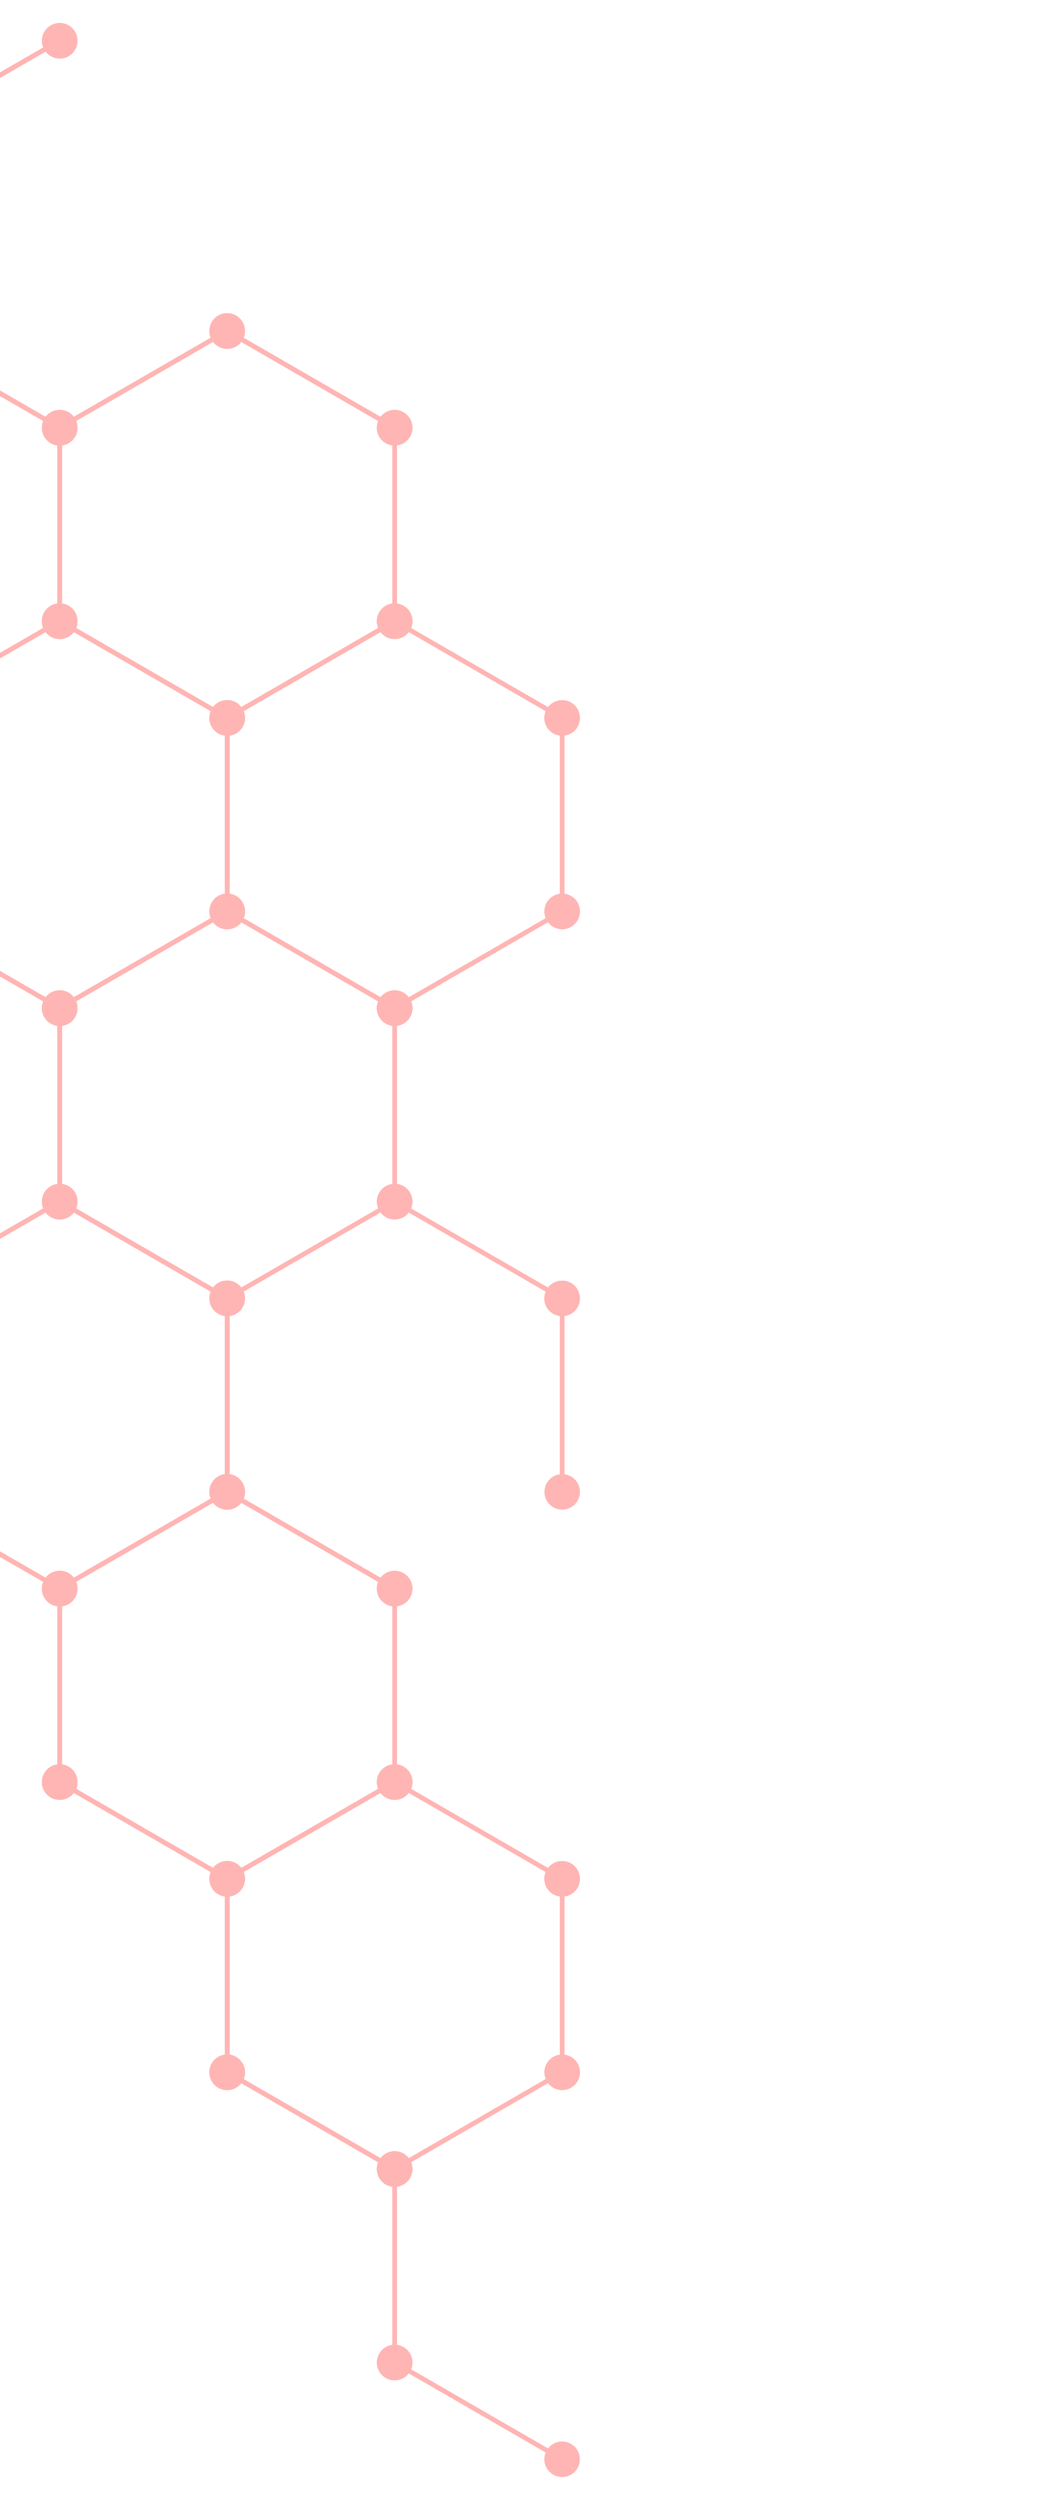 <svg fill="none" height="796" viewBox="0 0 337 796" width="337" xmlns="http://www.w3.org/2000/svg"><g fill="#ff0800" opacity=".3"><path d="m-34.334 44.529c-.255 0-.509-.127-.653-.382-.207-.366-.08-.828.271-1.035l53.348-30.805c.366-.207.828-.08 1.035.271.207.366.08.828-.271 1.035l-53.348 30.805c-.111.064-.255.096-.382.096z"/><path d="m21.847 17.878c2.706-1.56 3.63-5.031 2.07-7.737-1.56-2.706-5.031-3.63-7.737-2.07s-3.63 5.031-2.07 7.737c1.56 2.706 5.031 3.63 7.737 2.07z"/><path d="m19.014 136.946c-.127 0-.255-.032-.382-.095l-53.348-30.806c-.366-.207-.478-.668-.271-1.034.207-.367.669-.478 1.035-.271l53.348 30.805c.366.207.478.669.271 1.035-.143.239-.398.382-.653.382z"/><path d="m16.195 141.085c2.706 1.56 6.161.636 7.737-2.07 1.56-2.706.637-6.161-2.07-7.737-2.706-1.56-6.161-.637-7.737 2.07-1.56 2.706-.637 6.161 2.07 7.737z"/><path d="m19.014 136.947c-.255 0-.509-.128-.653-.382-.207-.366-.08-.828.271-1.035l53.348-30.805c.366-.207.828-.08 1.035.27.207.351.08.828-.271 1.035l-53.348 30.805c-.111.064-.255.096-.382.096z"/><path d="m21.847 141.085c-2.706 1.56-6.161.636-7.737-2.07-1.56-2.706-.637-6.161 2.07-7.737 2.706-1.56 6.161-.637 7.737 2.07 1.56 2.706.637 6.161-2.07 7.737z"/><path d="m75.195 110.296c2.706-1.561 3.63-5.031 2.07-7.738-1.56-2.706-5.031-3.629-7.737-2.069-2.706 1.56-3.63 5.031-2.07 7.737s5.031 3.63 7.737 2.07z"/><path d="m-34.334 44.529c-.255 0-.509-.127-.653-.382-.207-.366-.08-.828.271-1.035l53.348-30.805c.366-.207.828-.08 1.035.271.207.366.08.828-.271 1.035l-53.348 30.805c-.111.064-.255.096-.382.096z"/><path d="m16.195 8.086c2.706-1.56 6.161-.637 7.737 2.07 1.56 2.706.637 6.161-2.07 7.737s-6.161.637-7.737-2.07c-1.56-2.706-.637-6.161 2.07-7.737z"/><path d="m125.709 136.946c-.127 0-.254-.032-.382-.095l-53.348-30.806c-.366-.207-.478-.668-.271-1.034.207-.367.669-.478 1.035-.271l53.347 30.805c.367.207.478.669.271 1.035-.143.239-.398.382-.653.382z"/><path d="m69.527 110.296c-2.706-1.561-3.63-5.031-2.07-7.738 1.56-2.706 5.031-3.629 7.737-2.069 2.706 1.56 3.63 5.031 2.07 7.737-1.56 2.706-5.031 3.63-7.737 2.07z"/><path d="m122.875 141.085c2.706 1.56 6.161.636 7.737-2.07 1.56-2.706.637-6.161-2.07-7.737-2.706-1.56-6.161-.637-7.737 2.07-1.56 2.706-.637 6.161 2.07 7.737z"/><path d="m-34.334 229.345c-.255 0-.509-.127-.653-.382-.207-.366-.08-.828.271-1.035l53.348-30.805c.366-.207.828-.079 1.035.271.207.366.08.828-.271 1.035l-53.348 30.805c-.111.063-.255.095-.382.095z"/><path d="m21.847 202.694c2.706-1.56 3.63-5.031 2.07-7.737-1.56-2.707-5.031-3.63-7.737-2.07s-3.63 5.031-2.07 7.737c1.56 2.707 5.031 3.63 7.737 2.07z"/><path d="m19.016 198.536c-.414 0-.748-.334-.748-.748v-61.594c0-.414.334-.749.748-.749s.748.335.748.749v61.594c0 .414-.334.748-.748.748z"/><path d="m24.682 197.788c0 3.121-2.531 5.652-5.652 5.668-3.12 0-5.668-2.531-5.668-5.652 0-3.12 2.531-5.667 5.652-5.667s5.652 2.531 5.652 5.651z"/><path d="m24.682 136.179c0-3.12-2.531-5.652-5.652-5.652s-5.652 2.532-5.652 5.668 2.531 5.651 5.652 5.651 5.652-2.531 5.652-5.667z"/><path d="m19.014 136.946c-.127 0-.255-.032-.382-.095l-53.332-30.806c-.366-.207-.478-.668-.271-1.034.207-.367.669-.478 1.035-.271l53.332 30.805c.366.207.478.669.271 1.035-.143.239-.398.382-.653.382z"/><path d="m21.831 131.294c2.706 1.56 3.63 5.03 2.07 7.737-1.56 2.706-5.031 3.629-7.737 2.069s-3.63-5.03-2.07-7.737c1.56-2.706 5.031-3.63 7.737-2.069z"/><path d="m19.014 198.536c-.414 0-.748-.334-.748-.748v-61.594c0-.414.334-.749.748-.749.414 0 .748.335.748.749v61.594c0 .414-.334.748-.748.748z"/><path d="m24.665 197.788c0 3.121-2.531 5.668-5.652 5.668s-5.668-2.531-5.668-5.668c0-3.136 2.531-5.651 5.668-5.651 3.136 0 5.652 2.531 5.652 5.651z"/><path d="m24.665 136.179c0-3.12-2.531-5.652-5.652-5.652s-5.668 2.532-5.668 5.652 2.531 5.667 5.668 5.667c3.136 0 5.652-2.531 5.652-5.667z"/><path d="m72.362 229.344c-.127 0-.255-.031-.382-.095l-53.348-30.805c-.366-.207-.477-.669-.271-1.035.207-.366.669-.478 1.035-.271l53.348 30.806c.366.206.478.668.271 1.034-.143.239-.398.382-.653.382z"/><path d="m16.18 202.694c-2.706-1.56-3.63-5.031-2.07-7.737 1.56-2.707 5.031-3.63 7.737-2.07s3.63 5.031 2.07 7.737c-1.56 2.707-5.031 3.63-7.737 2.07z"/><path d="m69.527 233.499c2.706 1.56 6.161.636 7.737-2.07 1.56-2.706.637-6.161-2.07-7.737-2.706-1.56-6.161-.637-7.737 2.07-1.56 2.706-.637 6.161 2.07 7.737z"/><path d="m72.362 229.345c-.255 0-.509-.127-.653-.382-.207-.366-.08-.828.271-1.035l53.348-30.805c.366-.207.827-.079 1.034.271.207.366.08.828-.27 1.035l-53.348 30.805c-.112.063-.255.095-.382.095z"/><path d="m75.195 233.499c-2.706 1.56-6.161.636-7.737-2.07-1.56-2.706-.637-6.161 2.07-7.737 2.706-1.56 6.161-.637 7.737 2.07 1.56 2.706.637 6.161-2.07 7.737z"/><path d="m128.542 202.694c2.707-1.56 3.63-5.031 2.07-7.737-1.56-2.707-5.031-3.63-7.737-2.07-2.707 1.56-3.63 5.031-2.07 7.737 1.56 2.707 5.031 3.63 7.737 2.07z"/><path d="m125.711 198.536c-.414 0-.748-.334-.748-.748v-61.594c0-.414.334-.749.748-.749s.748.335.748.749v61.594c0 .414-.334.748-.748.748z"/><path d="m131.362 197.788c0 3.121-2.531 5.652-5.667 5.668-3.121 0-5.652-2.531-5.652-5.652 0-3.12 2.531-5.667 5.652-5.667 3.12 0 5.651 2.531 5.667 5.651z"/><path d="m131.362 136.179c0-3.12-2.531-5.652-5.652-5.652-3.12 0-5.667 2.532-5.667 5.668 0 3.12 2.531 5.651 5.667 5.651 3.121 0 5.652-2.531 5.652-5.667z"/><path d="m125.693 136.946c-.127 0-.254-.032-.382-.095l-53.332-30.806c-.366-.207-.478-.668-.271-1.034.207-.367.669-.478 1.035-.271l53.331 30.805c.367.207.478.669.271 1.035-.143.239-.398.382-.653.382z"/><path d="m128.527 131.294c2.706 1.56 3.63 5.03 2.069 7.737-1.56 2.706-5.03 3.629-7.737 2.069-2.706-1.56-3.63-5.03-2.069-7.737 1.56-2.706 5.03-3.63 7.737-2.069z"/><path d="m75.195 100.489c-2.706-1.56-6.161-.637-7.737 2.069-1.56 2.707-.637 6.161 2.07 7.738 2.706 1.56 6.161.636 7.737-2.07 1.56-2.706.637-6.161-2.07-7.737z"/><path d="m19.014 136.947c-.255 0-.509-.128-.653-.382-.207-.366-.08-.828.271-1.035l53.348-30.805c.366-.207.828-.08 1.035.27.207.351.08.828-.271 1.035l-53.348 30.805c-.111.064-.255.096-.382.096z"/><path d="m69.527 100.489c2.706-1.56 6.161-.637 7.737 2.069 1.56 2.707.637 6.161-2.07 7.738-2.706 1.56-6.161.636-7.737-2.07-1.56-2.706-.637-6.161 2.07-7.737z"/><path d="m16.18 131.294c-2.706 1.56-3.63 5.03-2.07 7.737 1.56 2.706 5.031 3.629 7.737 2.069s3.63-5.03 2.07-7.737c-1.56-2.706-5.031-3.63-7.737-2.069z"/><path d="m19.014 321.743c-.127 0-.255-.032-.382-.096l-53.348-30.805c-.366-.207-.478-.668-.271-1.035.207-.366.669-.477 1.035-.27l53.348 30.805c.366.207.478.669.271 1.035-.143.239-.398.382-.653.382z"/><path d="m16.195 325.897c2.706 1.56 6.161.637 7.737-2.069 1.56-2.707.637-6.162-2.07-7.738-2.706-1.56-6.161-.636-7.737 2.07-1.56 2.706-.637 6.161 2.07 7.737z"/><path d="m19.014 321.744c-.255 0-.509-.128-.653-.382-.207-.367-.08-.828.271-1.035l53.348-30.805c.366-.207.828-.08 1.035.27.207.366.08.828-.271 1.035l-53.348 30.805c-.111.064-.255.096-.382.096z"/><path d="m21.847 325.897c-2.706 1.56-6.161.637-7.737-2.069-1.56-2.707-.637-6.162 2.07-7.738 2.706-1.56 6.161-.636 7.737 2.07 1.576 2.706.637 6.161-2.07 7.737z"/><path d="m75.195 295.092c2.706-1.56 3.63-5.03 2.07-7.737-1.56-2.706-5.031-3.629-7.737-2.069s-3.63 5.03-2.07 7.737c1.56 2.706 5.031 3.63 7.737 2.069z"/><path d="m72.379 290.955c-.414 0-.748-.335-.748-.749v-61.61c0-.414.334-.748.748-.748s.748.334.748.748v61.61c0 .414-.334.749-.748.749z"/><path d="m78.03 290.191c0 3.12-2.531 5.667-5.652 5.667-3.12 0-5.652-2.531-5.652-5.651 0-3.121 2.531-5.652 5.652-5.668 3.12 0 5.668 2.531 5.668 5.652z"/><path d="m78.03 228.597c0-3.12-2.531-5.667-5.668-5.667-3.136 0-5.652 2.531-5.652 5.667 0 3.121 2.531 5.652 5.652 5.652s5.652-2.531 5.652-5.652z"/><path d="m72.361 229.344c-.127 0-.255-.031-.382-.095l-53.332-30.805c-.366-.207-.478-.669-.271-1.035.207-.366.669-.478 1.035-.271l53.332 30.806c.366.206.477.668.271 1.034-.143.239-.398.382-.653.382z"/><path d="m75.195 223.692c2.706 1.56 3.63 5.031 2.07 7.737-1.56 2.706-5.031 3.63-7.737 2.07s-3.63-5.031-2.07-7.737c1.56-2.707 5.031-3.63 7.737-2.07z"/><path d="m21.847 192.887c-2.706-1.56-6.161-.637-7.737 2.07-1.56 2.706-.637 6.161 2.07 7.737 2.706 1.56 6.161.637 7.737-2.07 1.56-2.706.637-6.161-2.07-7.737z"/><path d="m-34.334 229.345c-.255 0-.509-.127-.653-.382-.207-.366-.08-.828.271-1.035l53.348-30.805c.366-.207.828-.079 1.035.271.207.366.08.828-.271 1.035l-53.348 30.805c-.111.063-.255.095-.382.095z"/><path d="m16.195 192.887c2.706-1.56 6.161-.637 7.737 2.07 1.56 2.706.637 6.161-2.07 7.737-2.706 1.56-6.161.637-7.737-2.07-1.56-2.706-.637-6.161 2.07-7.737z"/><path d="m72.364 290.955c-.414 0-.748-.335-.748-.749v-61.61c0-.414.334-.748.748-.748s.748.334.748.748v61.61c0 .414-.334.749-.748.749z"/><path d="m78.014 290.191c0 3.12-2.531 5.652-5.668 5.652-3.136 0-5.652-2.532-5.652-5.652s2.531-5.668 5.652-5.668c3.12 0 5.668 2.532 5.668 5.668z"/><path d="m78.014 228.597c0-3.12-2.531-5.667-5.668-5.667-3.136 0-5.652 2.531-5.652 5.667s2.531 5.652 5.652 5.652c3.12 0 5.668-2.531 5.668-5.652z"/><path d="m125.709 321.743c-.127 0-.254-.032-.382-.096l-53.348-30.805c-.366-.207-.478-.668-.271-1.035.207-.366.669-.477 1.035-.27l53.347 30.805c.367.207.478.669.271 1.035-.143.239-.398.382-.653.382z"/><path d="m69.527 295.092c-2.706-1.56-3.63-5.03-2.07-7.737 1.56-2.706 5.031-3.629 7.737-2.069s3.63 5.03 2.07 7.737c-1.56 2.706-5.031 3.63-7.737 2.069z"/><path d="m122.876 325.897c2.706 1.56 6.161.637 7.737-2.069 1.56-2.707.637-6.162-2.069-7.738-2.707-1.56-6.161-.636-7.738 2.07-1.576 2.706-.636 6.161 2.07 7.737z"/><path d="m125.711 321.744c-.254 0-.509-.128-.652-.382-.207-.367-.08-.828.27-1.035l53.348-30.805c.366-.207.828-.08 1.035.27.207.366.08.828-.271 1.035l-53.348 30.805c-.111.064-.254.096-.382.096z"/><path d="m128.544 325.897c-2.706 1.56-6.161.637-7.737-2.069-1.56-2.707-.637-6.162 2.07-7.738 2.706-1.56 6.161-.636 7.737 2.07 1.56 2.706.637 6.161-2.07 7.737z"/><path d="m181.892 295.092c2.706-1.56 3.63-5.03 2.07-7.737-1.561-2.706-5.031-3.629-7.738-2.069-2.706 1.56-3.629 5.03-2.069 7.737 1.56 2.706 5.031 3.63 7.737 2.069z"/><path d="m179.059 290.955c-.414 0-.748-.335-.748-.749v-61.61c0-.414.334-.748.748-.748s.748.334.748.748v61.61c0 .414-.334.749-.748.749z"/><path d="m184.725 290.191c0 3.12-2.531 5.667-5.652 5.667-3.12 0-5.651-2.531-5.651-5.651 0-3.121 2.531-5.652 5.651-5.668 3.121 0 5.652 2.531 5.652 5.652z"/><path d="m184.725 228.597c0-3.12-2.531-5.667-5.651-5.667-3.121 0-5.668 2.531-5.668 5.667s2.532 5.652 5.668 5.652 5.651-2.531 5.651-5.652z"/><path d="m179.043 229.344c-.127 0-.255-.031-.382-.095l-53.332-30.805c-.366-.207-.478-.669-.271-1.035s.669-.478 1.035-.271l53.332 30.806c.366.206.478.668.271 1.034-.144.239-.398.382-.653.382z"/><path d="m181.876 223.692c2.707 1.56 3.63 5.031 2.07 7.737s-5.031 3.63-7.737 2.07c-2.707-1.56-3.63-5.031-2.07-7.737 1.56-2.707 5.031-3.63 7.737-2.07z"/><path d="m128.544 192.887c-2.706-1.56-6.161-.637-7.737 2.07-1.56 2.706-.637 6.161 2.07 7.737 2.706 1.56 6.161.637 7.737-2.07 1.56-2.706.637-6.161-2.07-7.737z"/><path d="m72.362 229.345c-.255 0-.509-.127-.653-.382-.207-.366-.08-.828.271-1.035l53.348-30.805c.366-.207.827-.079 1.034.271.207.366.08.828-.27 1.035l-53.348 30.805c-.112.063-.255.095-.382.095z"/><path d="m122.876 192.887c2.706-1.56 6.161-.637 7.737 2.07 1.56 2.706.637 6.161-2.069 7.737-2.707 1.56-6.161.637-7.738-2.07-1.576-2.706-.636-6.161 2.07-7.737z"/><path d="m69.527 223.692c-2.706 1.56-3.63 5.031-2.07 7.737s5.031 3.63 7.737 2.07 3.63-5.031 2.07-7.737c-1.56-2.707-5.031-3.63-7.737-2.07z"/><path d="m-34.334 414.158c-.255 0-.509-.128-.653-.382-.207-.367-.08-.828.271-1.035l53.348-30.805c.366-.207.828-.08 1.035.27.207.366.08.828-.271 1.035l-53.348 30.805c-.111.064-.255.096-.382.096z"/><path d="m21.847 387.491c2.706-1.56 3.63-5.031 2.07-7.737-1.56-2.707-5.031-3.63-7.737-2.07s-3.63 5.031-2.07 7.737c1.56 2.707 5.031 3.63 7.737 2.07z"/><path d="m19.016 383.353c-.414 0-.748-.334-.748-.748v-61.611c0-.414.334-.748.748-.748s.748.334.748.748v61.611c0 .414-.334.748-.748.748z"/><path d="m24.682 382.605c0 3.12-2.531 5.651-5.652 5.667-3.12 0-5.668-2.531-5.668-5.667 0-3.137 2.531-5.652 5.652-5.652s5.652 2.531 5.652 5.652z"/><path d="m24.682 320.996c0-3.121-2.531-5.668-5.652-5.668s-5.652 2.531-5.652 5.668c0 3.136 2.531 5.651 5.652 5.651s5.652-2.531 5.652-5.651z"/><path d="m19.014 321.743c-.127 0-.255-.032-.382-.096l-53.332-30.805c-.366-.207-.478-.668-.271-1.035.207-.366.669-.477 1.035-.27l53.332 30.805c.366.207.478.669.271 1.035-.143.239-.398.382-.653.382z"/><path d="m21.831 316.09c2.706 1.561 3.63 5.031 2.07 7.738-1.56 2.706-5.031 3.629-7.737 2.069s-3.63-5.031-2.07-7.737c1.56-2.706 5.031-3.63 7.737-2.07z"/><path d="m19.014 383.353c-.414 0-.748-.334-.748-.748v-61.611c0-.414.334-.748.748-.748.414 0 .748.334.748.748v61.611c0 .414-.334.748-.748.748z"/><path d="m24.665 382.605c0 3.12-2.531 5.667-5.652 5.667s-5.668-2.531-5.668-5.667c0-3.137 2.531-5.652 5.668-5.652 3.136 0 5.652 2.531 5.652 5.652z"/><path d="m24.665 320.996c0-3.121-2.531-5.668-5.652-5.668s-5.668 2.531-5.668 5.668c0 3.136 2.531 5.651 5.668 5.651 3.136 0 5.652-2.531 5.652-5.651z"/><path d="m72.362 414.157c-.127 0-.255-.032-.382-.096l-53.348-30.805c-.366-.207-.477-.668-.271-1.035.207-.366.669-.477 1.035-.27l53.348 30.805c.366.207.478.669.271 1.035-.143.239-.398.382-.653.382z"/><path d="m16.18 387.491c-2.706-1.56-3.63-5.031-2.07-7.737 1.56-2.707 5.031-3.63 7.737-2.07s3.63 5.031 2.07 7.737c-1.56 2.707-5.031 3.63-7.737 2.07z"/><path d="m69.527 418.296c2.706 1.56 6.161.636 7.737-2.07 1.56-2.706.637-6.161-2.07-7.737-2.706-1.56-6.161-.637-7.737 2.069-1.56 2.707-.637 6.161 2.07 7.738z"/><path d="m72.362 414.158c-.255 0-.509-.128-.653-.382-.207-.367-.08-.828.271-1.035l53.348-30.805c.366-.207.827-.08 1.034.27.207.366.08.828-.27 1.035l-53.348 30.805c-.112.064-.255.096-.382.096z"/><path d="m75.195 418.296c-2.706 1.56-6.161.636-7.737-2.07-1.56-2.706-.637-6.161 2.07-7.737 2.706-1.56 6.161-.637 7.737 2.069 1.56 2.707.637 6.161-2.07 7.738z"/><path d="m128.542 387.491c2.707-1.56 3.63-5.031 2.07-7.737-1.56-2.707-5.031-3.63-7.737-2.07-2.707 1.56-3.63 5.031-2.07 7.737 1.56 2.707 5.031 3.63 7.737 2.07z"/><path d="m125.711 383.353c-.414 0-.748-.334-.748-.748v-61.611c0-.414.334-.748.748-.748s.748.334.748.748v61.611c0 .414-.334.748-.748.748z"/><path d="m131.362 382.605c0 3.12-2.531 5.651-5.667 5.667-3.121 0-5.652-2.531-5.652-5.667 0-3.121 2.531-5.652 5.652-5.652 3.12 0 5.651 2.531 5.667 5.652z"/><path d="m131.362 320.996c0-3.121-2.531-5.668-5.652-5.668-3.12 0-5.667 2.531-5.667 5.668 0 3.12 2.531 5.651 5.667 5.651 3.137 0 5.652-2.531 5.652-5.651z"/><path d="m125.693 321.743c-.127 0-.254-.032-.382-.096l-53.332-30.805c-.366-.207-.478-.668-.271-1.035.207-.366.669-.477 1.035-.27l53.331 30.805c.367.207.478.669.271 1.035-.143.239-.398.382-.653.382z"/><path d="m128.527 316.09c2.706 1.561 3.63 5.031 2.069 7.738-1.56 2.706-5.03 3.629-7.737 2.069-2.706-1.56-3.63-5.031-2.069-7.737 1.56-2.706 5.03-3.63 7.737-2.07z"/><path d="m75.195 285.286c-2.706-1.56-6.161-.637-7.737 2.069-1.56 2.707-.637 6.161 2.07 7.737 2.706 1.561 6.161.637 7.737-2.069 1.56-2.707.637-6.161-2.07-7.737z"/><path d="m19.014 321.744c-.255 0-.509-.128-.653-.382-.207-.367-.08-.828.271-1.035l53.348-30.805c.366-.207.828-.08 1.035.27.207.366.08.828-.271 1.035l-53.348 30.805c-.111.064-.255.096-.382.096z"/><path d="m69.527 285.286c2.706-1.56 6.161-.637 7.737 2.069 1.56 2.707.637 6.161-2.07 7.737-2.706 1.561-6.161.637-7.737-2.069-1.56-2.707-.637-6.161 2.07-7.737z"/><path d="m16.18 316.09c-2.706 1.561-3.63 5.031-2.07 7.738 1.56 2.706 5.031 3.629 7.737 2.069s3.63-5.031 2.07-7.737c-1.56-2.706-5.031-3.63-7.737-2.07z"/><path d="m19.014 506.56c-.127 0-.255-.032-.382-.096l-53.348-30.805c-.366-.207-.478-.669-.271-1.035.207-.35.669-.477 1.035-.27l53.348 30.805c.366.207.478.668.271 1.035-.143.238-.398.382-.653.382z"/><path d="m16.195 510.713c2.706 1.561 6.161.637 7.737-2.069 1.56-2.706.637-6.161-2.07-7.737-2.706-1.56-6.161-.637-7.737 2.069-1.56 2.707-.637 6.161 2.07 7.737z"/><path d="m19.014 506.56c-.255 0-.509-.127-.653-.382-.207-.366-.08-.828.271-1.035l53.348-30.805c.366-.207.828-.08 1.035.271.207.366.08.827-.271 1.034l-53.348 30.806c-.111.063-.255.095-.382.095z"/><path d="m21.847 510.713c-2.706 1.561-6.161.637-7.737-2.069-1.56-2.706-.637-6.161 2.07-7.737 2.706-1.56 6.161-.637 7.737 2.069 1.576 2.707.637 6.161-2.07 7.737z"/><path d="m75.195 479.909c2.706-1.56 3.63-5.031 2.07-7.737-1.56-2.707-5.031-3.63-7.737-2.07s-3.63 5.031-2.07 7.737c1.56 2.707 5.031 3.63 7.737 2.07z"/><path d="m72.379 475.751c-.414 0-.748-.334-.748-.748v-61.61c0-.414.334-.748.748-.748s.748.334.748.748v61.61c0 .414-.334.748-.748.748z"/><path d="m78.03 475.003c0 3.12-2.531 5.668-5.652 5.668-3.12 0-5.652-2.532-5.652-5.652s2.531-5.667 5.652-5.667c3.12 0 5.668 2.531 5.668 5.651z"/><path d="m78.03 413.394c0-3.121-2.531-5.652-5.668-5.652-3.136 0-5.652 2.531-5.652 5.668 0 3.12 2.531 5.651 5.652 5.651s5.652-2.531 5.652-5.667z"/><path d="m72.361 414.161c-.127 0-.255-.032-.382-.096l-53.332-30.805c-.366-.207-.478-.668-.271-1.035.207-.366.669-.477 1.035-.27l53.332 30.805c.366.207.477.669.271 1.035-.143.239-.398.382-.653.382z"/><path d="m75.195 408.508c2.706 1.561 3.63 5.031 2.07 7.737-1.56 2.707-5.031 3.63-7.737 2.07s-3.63-5.031-2.07-7.737 5.031-3.63 7.737-2.07z"/><path d="m21.847 377.704c-2.706-1.56-6.161-.637-7.737 2.069-1.56 2.707-.637 6.161 2.07 7.737 2.706 1.561 6.161.637 7.737-2.069 1.576-2.707.637-6.161-2.07-7.737z"/><path d="m-34.334 414.162c-.255 0-.509-.128-.653-.382-.207-.367-.08-.828.271-1.035l53.348-30.805c.366-.207.828-.08 1.035.27.207.366.08.828-.271 1.035l-53.348 30.805c-.111.064-.255.096-.382.096z"/><path d="m16.195 377.704c2.706-1.56 6.161-.637 7.737 2.069 1.56 2.707.637 6.161-2.07 7.737-2.706 1.561-6.161.637-7.737-2.069-1.56-2.707-.637-6.161 2.07-7.737z"/><path d="m72.364 475.751c-.414 0-.748-.334-.748-.748v-61.61c0-.414.334-.748.748-.748s.748.334.748.748v61.61c0 .414-.334.748-.748.748z"/><path d="m78.014 475.003c0 3.121-2.531 5.652-5.668 5.652-3.136 0-5.652-2.531-5.652-5.652 0-3.12 2.531-5.667 5.652-5.667 3.12 0 5.668 2.531 5.668 5.667z"/><path d="m78.014 413.394c0-3.121-2.531-5.652-5.668-5.652-3.136 0-5.652 2.531-5.652 5.652 0 3.12 2.531 5.667 5.652 5.667 3.12 0 5.668-2.531 5.668-5.667z"/><path d="m125.709 506.56c-.127 0-.254-.032-.382-.096l-53.348-30.805c-.366-.207-.478-.669-.271-1.035.207-.35.669-.477 1.035-.27l53.347 30.805c.367.207.478.668.271 1.035-.143.238-.398.382-.653.382z"/><path d="m69.527 479.909c-2.706-1.56-3.63-5.031-2.07-7.737 1.56-2.707 5.031-3.63 7.737-2.07s3.63 5.031 2.07 7.737c-1.56 2.707-5.031 3.63-7.737 2.07z"/><path d="m122.876 510.713c2.706 1.561 6.161.637 7.737-2.069 1.56-2.706.637-6.161-2.069-7.737-2.707-1.56-6.161-.637-7.738 2.069-1.576 2.707-.636 6.161 2.07 7.737z"/><path d="m179.059 475.751c-.414 0-.748-.334-.748-.748v-61.61c0-.414.334-.748.748-.748s.748.334.748.748v61.61c0 .414-.334.748-.748.748z"/><path d="m184.725 475.003c0 3.12-2.531 5.668-5.652 5.668-3.12 0-5.651-2.532-5.651-5.652s2.531-5.667 5.651-5.667c3.121 0 5.652 2.531 5.652 5.651z"/><path d="m184.725 413.394c0-3.121-2.531-5.652-5.651-5.652-3.121 0-5.668 2.531-5.668 5.668 0 3.136 2.532 5.651 5.668 5.651s5.651-2.531 5.651-5.667z"/><path d="m179.043 414.161c-.127 0-.255-.032-.382-.096l-53.332-30.805c-.366-.207-.478-.668-.271-1.035.207-.366.669-.477 1.035-.27l53.332 30.805c.366.207.478.669.271 1.035-.144.239-.398.382-.653.382z"/><path d="m181.876 408.508c2.707 1.561 3.63 5.031 2.07 7.737-1.56 2.707-5.031 3.63-7.737 2.07-2.707-1.56-3.63-5.031-2.07-7.737s5.031-3.63 7.737-2.07z"/><path d="m128.544 377.704c-2.706-1.56-6.161-.637-7.737 2.069-1.56 2.707-.637 6.161 2.07 7.737 2.706 1.561 6.161.637 7.737-2.069 1.56-2.707.637-6.161-2.07-7.737z"/><path d="m19.016 568.154c-.414 0-.748-.335-.748-.748v-61.611c0-.414.334-.748.748-.748s.748.334.748.748v61.611c0 .413-.334.748-.748.748z"/><path d="m24.682 567.406c0 3.12-2.531 5.667-5.652 5.667s-5.668-2.531-5.668-5.652c0-3.12 2.531-5.651 5.652-5.667 3.12 0 5.652 2.531 5.652 5.652z"/><path d="m24.682 505.812c0-3.121-2.531-5.652-5.652-5.652s-5.652 2.531-5.652 5.668c0 3.136 2.531 5.651 5.652 5.651s5.652-2.531 5.652-5.667z"/><path d="m19.014 506.56c-.127 0-.255-.032-.382-.096l-53.332-30.805c-.366-.207-.478-.669-.271-1.035.207-.35.669-.477 1.035-.27l53.332 30.805c.366.207.478.668.271 1.035-.143.238-.398.382-.653.382z"/><path d="m21.831 500.907c2.706 1.56 3.63 5.031 2.07 7.737-1.56 2.706-5.031 3.63-7.737 2.069-2.706-1.56-3.63-5.03-2.07-7.737 1.56-2.706 5.031-3.629 7.737-2.069z"/><path d="m19.014 568.154c-.414 0-.748-.335-.748-.748v-61.611c0-.414.334-.748.748-.748.414 0 .748.334.748.748v61.611c0 .413-.334.748-.748.748z"/><path d="m24.665 567.406c0 3.12-2.531 5.651-5.652 5.651s-5.668-2.531-5.668-5.651c0-3.121 2.531-5.668 5.668-5.668 3.136 0 5.652 2.532 5.652 5.668z"/><path d="m24.665 505.812c0-3.12-2.531-5.667-5.652-5.667s-5.668 2.531-5.668 5.667 2.531 5.652 5.668 5.652c3.136 0 5.652-2.532 5.652-5.652z"/><path d="m72.362 598.958c-.127 0-.255-.032-.382-.096l-53.348-30.805c-.366-.207-.477-.669-.271-1.035.207-.366.669-.477 1.035-.27l53.348 30.805c.366.207.478.668.271 1.035-.143.238-.398.382-.653.382z"/><path d="m16.18 572.307c-2.706-1.56-3.63-5.03-2.07-7.737 1.56-2.706 5.031-3.63 7.737-2.069 2.706 1.56 3.63 5.03 2.07 7.737-1.56 2.706-5.031 3.629-7.737 2.069z"/><path d="m69.527 603.112c2.706 1.56 6.161.637 7.737-2.07 1.56-2.706.637-6.161-2.07-7.737-2.706-1.56-6.161-.637-7.737 2.07-1.56 2.706-.637 6.161 2.07 7.737z"/><path d="m72.362 598.959c-.255 0-.509-.128-.653-.383-.207-.366-.08-.827.271-1.034l53.348-30.806c.366-.207.827-.079 1.034.271.207.366.08.828-.27 1.035l-53.348 30.805c-.112.064-.255.096-.382.096z"/><path d="m75.195 603.111c-2.706 1.56-6.161.637-7.737-2.069-1.56-2.707-.637-6.161 2.07-7.738 2.706-1.576 6.161-.636 7.737 2.07 1.56 2.707.637 6.161-2.07 7.737z"/><path d="m128.542 572.307c2.707-1.56 3.63-5.03 2.07-7.737-1.56-2.706-5.031-3.63-7.737-2.069-2.707 1.56-3.63 5.03-2.07 7.737 1.56 2.706 5.031 3.629 7.737 2.069z"/><path d="m125.711 568.154c-.414 0-.748-.335-.748-.748v-61.611c0-.414.334-.748.748-.748s.748.334.748.748v61.611c0 .413-.334.748-.748.748z"/><path d="m131.362 567.406c0 3.12-2.531 5.667-5.667 5.667-3.137 0-5.652-2.531-5.652-5.652 0-3.12 2.531-5.651 5.652-5.667 3.12 0 5.651 2.531 5.667 5.652z"/><path d="m131.362 505.812c0-3.121-2.531-5.652-5.652-5.652-3.12 0-5.667 2.531-5.667 5.668 0 3.12 2.531 5.651 5.667 5.651 3.137 0 5.652-2.531 5.652-5.667z"/><path d="m125.693 506.56c-.127 0-.254-.032-.382-.096l-53.332-30.805c-.366-.207-.478-.669-.271-1.035.207-.35.669-.477 1.035-.27l53.331 30.805c.367.207.478.668.271 1.035-.143.238-.398.382-.653.382z"/><path d="m128.527 500.907c2.706 1.56 3.63 5.031 2.069 7.737-1.56 2.706-5.03 3.63-7.737 2.069-2.706-1.56-3.63-5.03-2.069-7.737 1.56-2.706 5.03-3.629 7.737-2.069z"/><path d="m75.195 470.102c-2.706-1.56-6.161-.637-7.737 2.07-1.56 2.706-.637 6.161 2.07 7.737 2.706 1.56 6.161.637 7.737-2.07 1.56-2.706.637-6.161-2.07-7.737z"/><path d="m19.014 506.56c-.255 0-.509-.127-.653-.382-.207-.366-.08-.828.271-1.035l53.348-30.805c.366-.207.828-.08 1.035.271.207.366.08.827-.271 1.034l-53.348 30.806c-.111.063-.255.095-.382.095z"/><path d="m69.527 470.102c2.706-1.56 6.161-.637 7.737 2.07 1.56 2.706.637 6.161-2.07 7.737-2.706 1.56-6.161.637-7.737-2.07-1.56-2.706-.637-6.161 2.07-7.737z"/><path d="m16.18 500.907c-2.706 1.56-3.63 5.031-2.07 7.737 1.56 2.706 5.031 3.63 7.737 2.069 2.706-1.56 3.63-5.03 2.07-7.737-1.56-2.706-5.031-3.629-7.737-2.069z"/><path d="m72.379 660.568c-.414 0-.748-.335-.748-.748v-61.611c0-.414.334-.748.748-.748s.748.334.748.748v61.611c0 .413-.334.748-.748.748z"/><path d="m78.03 659.82c0 3.12-2.531 5.651-5.652 5.667-3.12 0-5.652-2.531-5.652-5.667 0-3.137 2.531-5.652 5.652-5.652 3.12 0 5.668 2.531 5.668 5.652z"/><path d="m78.03 598.21c0-3.12-2.531-5.667-5.668-5.651-3.12 0-5.652 2.531-5.652 5.667 0 3.121 2.531 5.652 5.652 5.652s5.652-2.531 5.652-5.652z"/><path d="m72.361 598.958c-.127 0-.255-.032-.382-.096l-53.332-30.805c-.366-.207-.478-.669-.271-1.035.207-.366.669-.477 1.035-.27l53.332 30.805c.366.207.477.668.271 1.035-.143.238-.398.382-.653.382z"/><path d="m75.195 593.305c2.706 1.56 3.63 5.031 2.07 7.737-1.56 2.707-5.031 3.63-7.737 2.07s-3.63-5.031-2.07-7.737c1.56-2.707 5.031-3.63 7.737-2.07z"/><path d="m21.847 562.501c-2.706-1.561-6.161-.637-7.737 2.069-1.56 2.707-.637 6.161 2.07 7.737 2.706 1.56 6.161.637 7.737-2.069 1.56-2.707.637-6.161-2.07-7.737z"/><path d="m72.364 660.568c-.414 0-.748-.335-.748-.748v-61.611c0-.414.334-.748.748-.748s.748.334.748.748v61.611c0 .413-.334.748-.748.748z"/><path d="m78.014 659.82c0 3.12-2.531 5.667-5.668 5.667-3.136 0-5.652-2.531-5.652-5.667 0-3.137 2.531-5.652 5.652-5.652 3.12 0 5.668 2.531 5.668 5.652z"/><path d="m78.014 598.21c0-3.12-2.531-5.651-5.668-5.651-3.136 0-5.652 2.531-5.652 5.651 0 3.121 2.531 5.652 5.652 5.652 3.12 0 5.668-2.531 5.668-5.652z"/><path d="m125.709 691.376c-.127 0-.254-.032-.382-.096l-53.348-30.805c-.366-.207-.478-.669-.271-1.035.207-.366.669-.477 1.035-.27l53.347 30.805c.367.207.478.668.271 1.035-.143.238-.398.382-.653.382z"/><path d="m69.527 664.71c-2.706-1.561-3.63-5.031-2.07-7.737 1.56-2.707 5.031-3.63 7.737-2.07s3.63 5.031 2.07 7.737c-1.56 2.706-5.031 3.63-7.737 2.07z"/><path d="m122.876 695.514c2.706 1.56 6.161.637 7.737-2.069 1.56-2.707.637-6.161-2.069-7.737-2.707-1.561-6.161-.637-7.738 2.069-1.576 2.707-.636 6.161 2.07 7.737z"/><path d="m125.711 691.376c-.254 0-.509-.127-.652-.382-.207-.366-.08-.827.27-1.034l53.348-30.806c.366-.207.828-.079 1.035.271.207.366.08.828-.271 1.035l-53.348 30.805c-.111.064-.254.096-.382.096z"/><path d="m128.544 695.514c-2.706 1.56-6.161.637-7.737-2.069-1.56-2.707-.637-6.161 2.07-7.737 2.706-1.561 6.161-.637 7.737 2.069 1.56 2.707.637 6.161-2.07 7.737z"/><path d="m181.892 664.71c2.706-1.561 3.63-5.031 2.07-7.737-1.561-2.707-5.031-3.63-7.738-2.07-2.706 1.56-3.629 5.031-2.069 7.737s5.031 3.63 7.737 2.07z"/><path d="m179.059 660.568c-.414 0-.748-.335-.748-.748v-61.611c0-.414.334-.748.748-.748s.748.334.748.748v61.611c0 .413-.334.748-.748.748z"/><path d="m184.725 659.82c0 3.12-2.531 5.651-5.652 5.667-3.12 0-5.651-2.531-5.651-5.667 0-3.137 2.531-5.652 5.651-5.652 3.121 0 5.652 2.531 5.652 5.652z"/><path d="m184.725 598.21c0-3.12-2.531-5.667-5.651-5.651-3.121 0-5.668 2.531-5.668 5.667s2.532 5.652 5.668 5.652 5.651-2.531 5.651-5.652z"/><path d="m179.043 598.958c-.127 0-.255-.032-.382-.096l-53.332-30.805c-.366-.207-.478-.669-.271-1.035s.669-.477 1.035-.27l53.332 30.805c.366.207.478.668.271 1.035-.144.238-.398.382-.653.382z"/><path d="m181.876 593.305c2.707 1.56 3.63 5.031 2.07 7.737-1.56 2.707-5.031 3.63-7.737 2.07-2.707-1.56-3.63-5.031-2.07-7.737 1.56-2.707 5.031-3.63 7.737-2.07z"/><path d="m128.544 562.501c-2.706-1.561-6.161-.637-7.737 2.069-1.56 2.707-.637 6.161 2.07 7.737 2.706 1.56 6.161.637 7.737-2.069 1.56-2.707.637-6.161-2.07-7.737z"/><path d="m72.362 598.959c-.255 0-.509-.128-.653-.383-.207-.366-.08-.827.271-1.034l53.348-30.806c.366-.207.827-.079 1.034.271.207.366.08.828-.27 1.035l-53.348 30.805c-.112.064-.255.096-.382.096z"/><path d="m122.876 562.501c2.706-1.561 6.161-.637 7.737 2.069 1.56 2.707.637 6.161-2.069 7.737-2.707 1.56-6.161.637-7.738-2.069-1.576-2.707-.636-6.161 2.07-7.737z"/><path d="m69.527 593.305c-2.706 1.56-3.63 5.031-2.07 7.737 1.56 2.707 5.031 3.63 7.737 2.07s3.63-5.031 2.07-7.737c-1.56-2.707-5.031-3.63-7.737-2.07z"/><path d="m125.711 752.966c-.414 0-.748-.334-.748-.748v-61.595c0-.414.334-.748.748-.748s.748.334.748.748v61.595c0 .414-.334.748-.748.748z"/><path d="m131.362 752.218c0 3.12-2.531 5.668-5.667 5.668-3.137 0-5.652-2.532-5.652-5.668 0-3.12 2.531-5.652 5.652-5.652 3.12 0 5.651 2.532 5.667 5.652z"/><path d="m131.362 690.609c0-3.121-2.531-5.652-5.652-5.652-3.12 0-5.667 2.531-5.667 5.668 0 3.12 2.531 5.651 5.667 5.651 3.137 0 5.652-2.531 5.652-5.667z"/><path d="m125.693 691.376c-.127 0-.254-.032-.382-.096l-53.332-30.805c-.366-.207-.478-.669-.271-1.035.207-.366.669-.477 1.035-.27l53.331 30.805c.367.207.478.668.271 1.035-.143.238-.398.382-.653.382z"/><path d="m128.527 685.708c2.706 1.56 3.63 5.03 2.069 7.737-1.56 2.706-5.03 3.629-7.737 2.069-2.706-1.56-3.63-5.03-2.069-7.737 1.56-2.706 5.03-3.63 7.737-2.069z"/><path d="m75.195 654.919c-2.706-1.561-6.161-.637-7.737 2.069-1.56 2.707-.637 6.161 2.07 7.737 2.706 1.56 6.161.637 7.737-2.069 1.56-2.707.637-6.161-2.07-7.737z"/><path d="m179.043 783.774c-.127 0-.255-.032-.382-.095l-53.332-30.806c-.366-.206-.478-.668-.271-1.034s.669-.478 1.035-.271l53.332 30.805c.366.207.478.669.271 1.035-.144.239-.398.382-.653.382z"/><path d="m181.876 778.122c2.707 1.56 3.63 5.03 2.07 7.737-1.56 2.706-5.031 3.63-7.737 2.069-2.707-1.56-3.63-5.03-2.07-7.737 1.56-2.706 5.031-3.63 7.737-2.069z"/><path d="m128.544 747.317c-2.706-1.56-6.161-.637-7.737 2.07-1.56 2.706-.637 6.161 2.07 7.737 2.706 1.56 6.161.636 7.737-2.07 1.56-2.706.637-6.161-2.07-7.737z"/></g></svg>